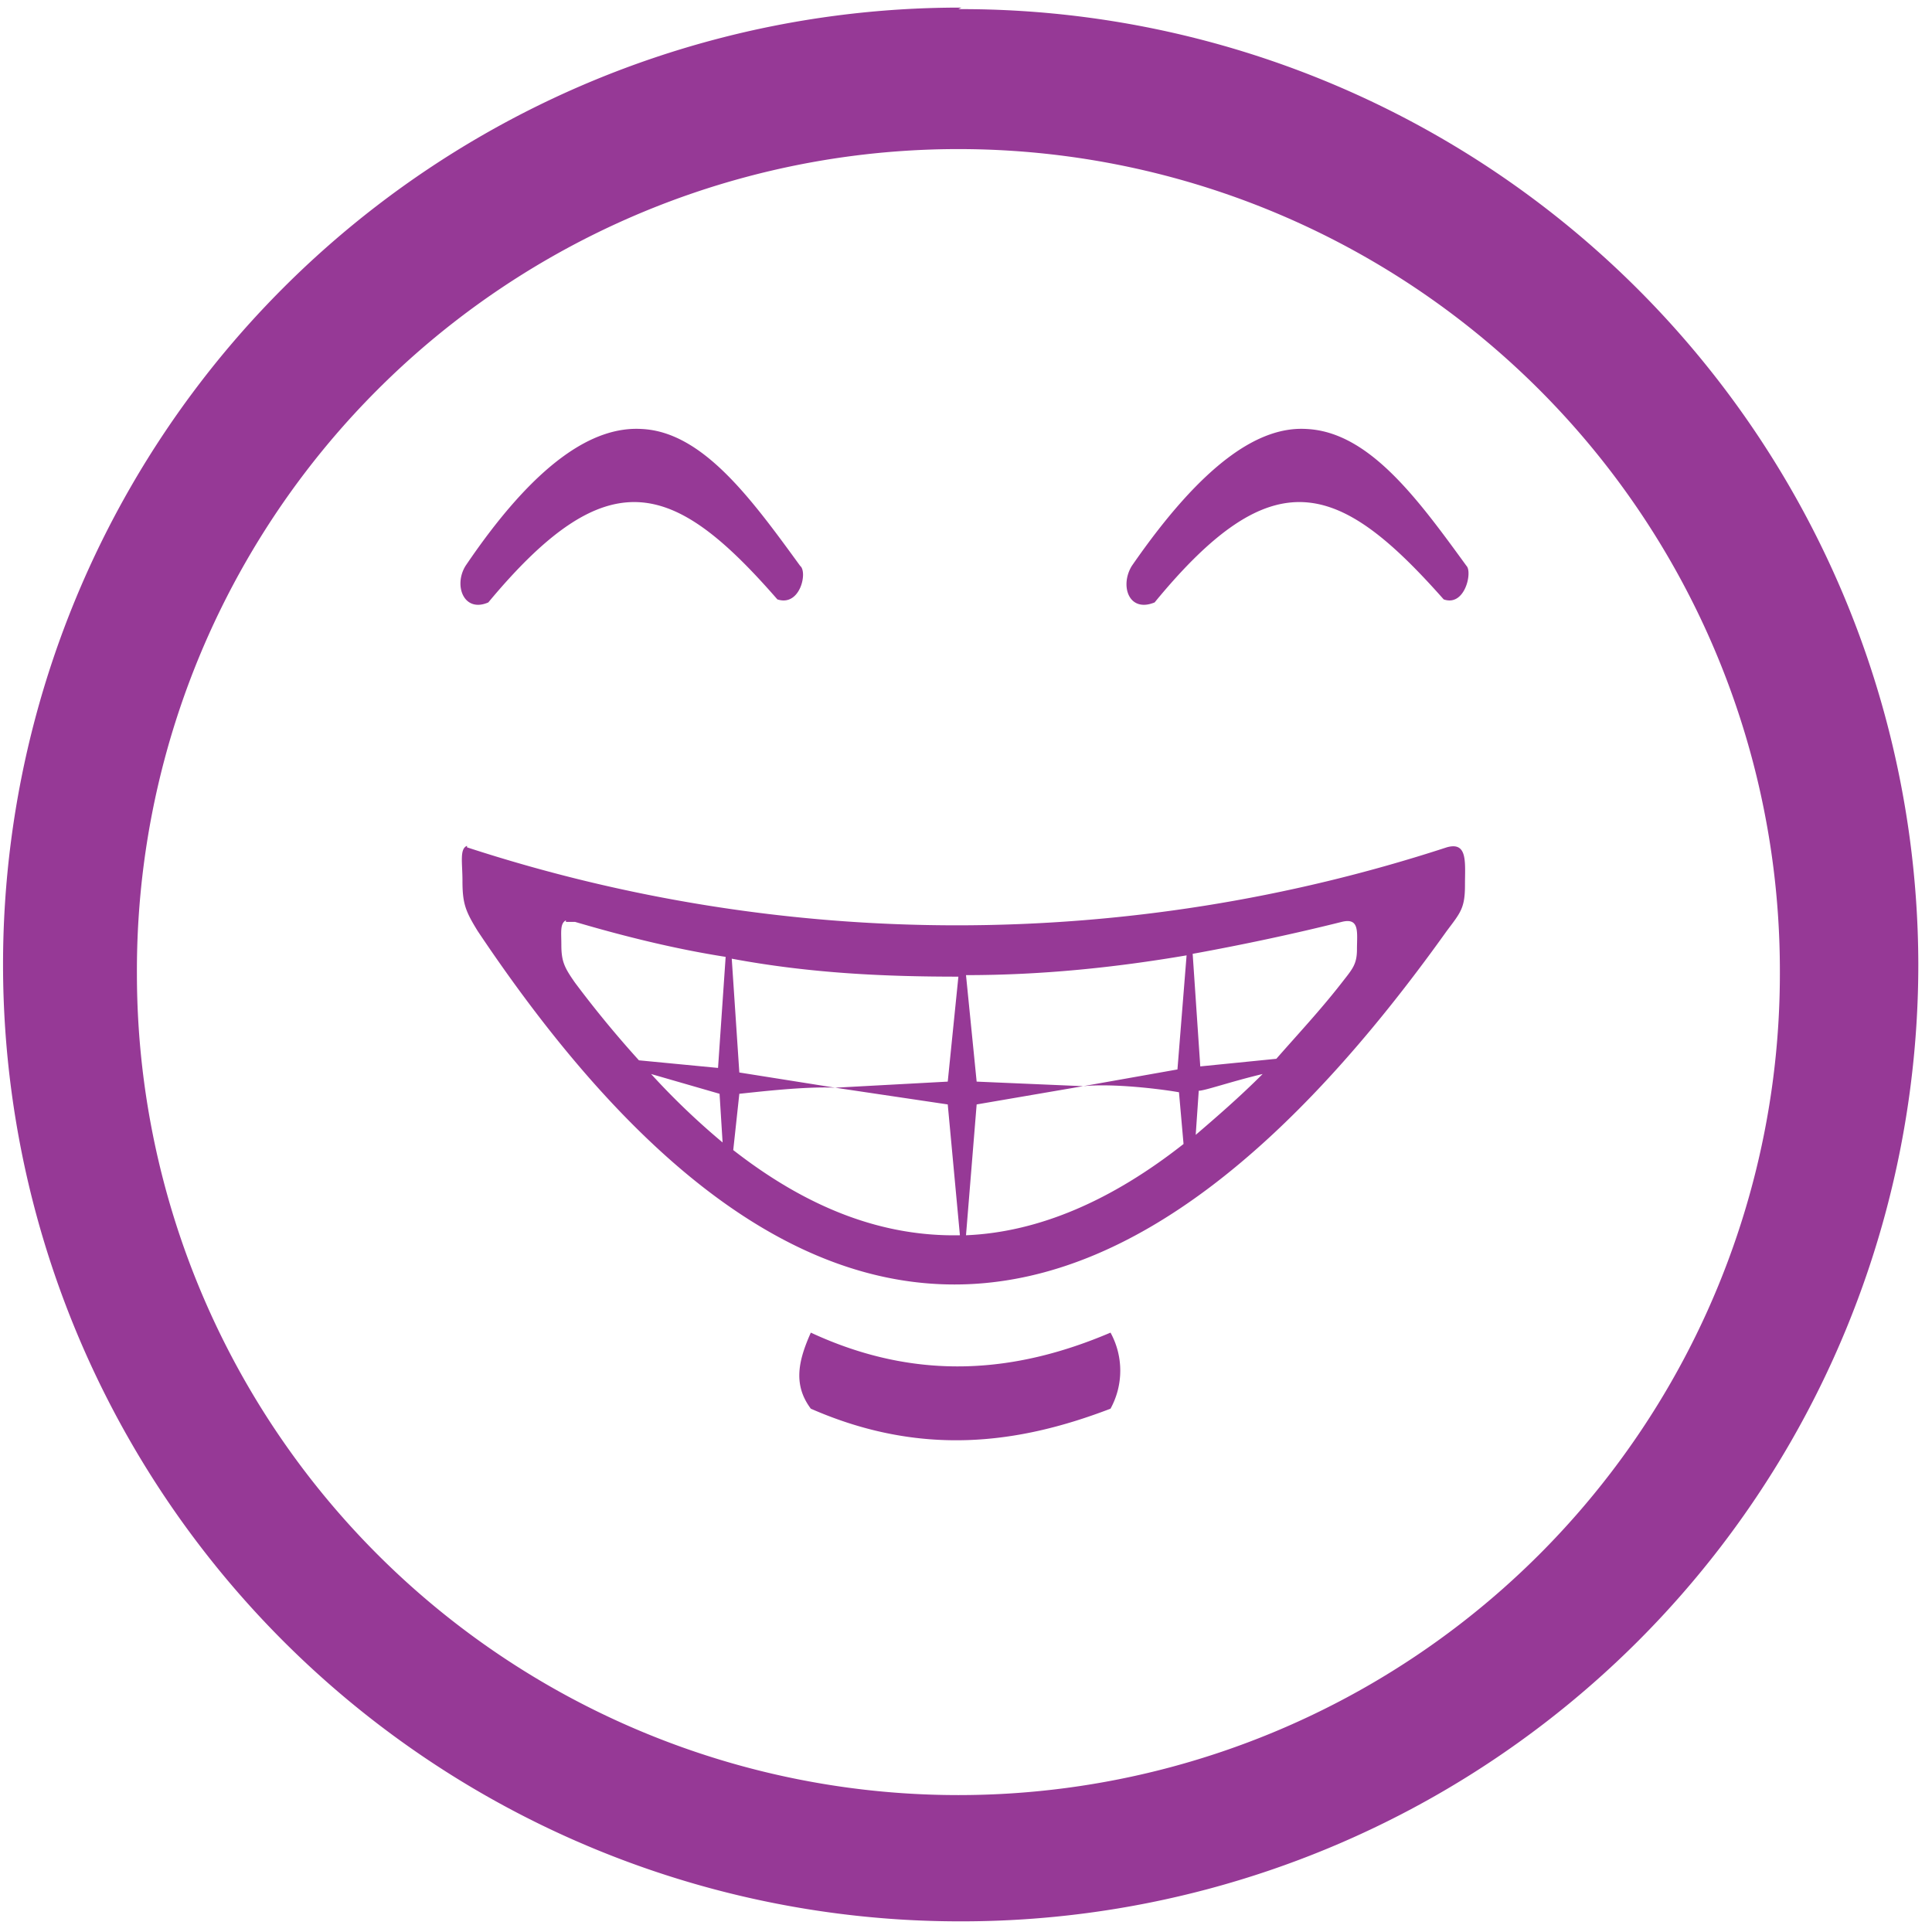 <?xml version="1.0" encoding="UTF-8" standalone="no"?>
<svg
   xmlns:dc="http://purl.org/dc/elements/1.1/"
   xmlns:cc="http://creativecommons.org/ns#"
   xmlns:rdf="http://www.w3.org/1999/02/22-rdf-syntax-ns#"
   xmlns:svg="http://www.w3.org/2000/svg"
   xmlns="http://www.w3.org/2000/svg"
   xmlns:sodipodi="http://sodipodi.sourceforge.net/DTD/sodipodi-0.dtd"
   xmlns:inkscape="http://www.inkscape.org/namespaces/inkscape"
   width="48"
   height="48"
   viewBox="0 0 12.7 12.7"
   version="1.1"
   id="svg21"
   sodipodi:docname="face-smile-big.svg"
   inkscape:version="0.92.4 (5da689c313, 2019-01-14)">
  <sodipodi:namedview
     pagecolor="#ffffff"
     bordercolor="#666666"
     borderopacity="1"
     objecttolerance="10"
     gridtolerance="10"
     guidetolerance="10"
     inkscape:pageopacity="0"
     inkscape:pageshadow="2"
     inkscape:window-width="1087"
     inkscape:window-height="480"
     id="namedview23"
     showgrid="false"
     inkscape:zoom="4.9166667"
     inkscape:cx="2.1355932"
     inkscape:cy="24"
     inkscape:window-x="0"
     inkscape:window-y="25"
     inkscape:window-maximized="0"
     inkscape:current-layer="svg21" />
  <defs
     id="defs17">
    <radialGradient
       id="a"
       gradientUnits="userSpaceOnUse"
       cy="10.05"
       cx="12.05"
       gradientTransform="matrix(2.409 0 0 1.205 -5.02 23.4)"
       r="9.55">
      <stop
         offset="0"
         id="stop2" />
      <stop
         stop-opacity="0"
         offset="1"
         id="stop4" />
    </radialGradient>
    <linearGradient
       id="b"
       y2="9.67"
       gradientUnits="userSpaceOnUse"
       y1="8.31"
       x2="19.35"
       x1="19.1">
      <stop
         stop-color="#edd400"
         offset="0"
         id="stop7" />
      <stop
         stop-color="#fce94f"
         stop-opacity="0"
         offset="1"
         id="stop9" />
    </linearGradient>
    <radialGradient
       id="c"
       gradientUnits="userSpaceOnUse"
       cy="10.05"
       cx="12.05"
       gradientTransform="matrix(2.409 0 0 1.205 -5.02 23.4)"
       r="9.55">
      <stop
         offset="0"
         id="stop12" />
      <stop
         stop-opacity="0"
         offset="1"
         id="stop14" />
    </radialGradient>
  </defs>
  <path
     d="m 6.32,0.05 a 6.29,6.29 0 0 0 -6.3,6.3 6.29,6.29 0 0 0 6.3,6.28 6.29,6.29 0 0 0 6.29,-6.3 A 6.29,6.29 0 0 0 6.3,0.06 Z M 6.3,0.98 A 5.4,5.4 0 0 1 11.7,6.38 5.4,5.4 0 0 1 6.3,11.8 5.4,5.4 0 0 1 0.9,6.4 5.4,5.4 0 0 1 6.3,0.98 Z M 4.22,2.82 C 3.9,2.8 3.52,3.04 3.06,3.72 2.98,3.85 3.05,4.03 3.21,3.96 4,3.01 4.43,3.16 5.11,3.94 5.26,3.99 5.31,3.76 5.26,3.72 4.94,3.28 4.62,2.84 4.22,2.82 Z m 4.37,0 C 8.28,2.8 7.91,3.04 7.44,3.72 7.36,3.85 7.42,4.03 7.59,3.96 8.37,3.01 8.8,3.16 9.49,3.94 9.63,3.99 9.68,3.76 9.64,3.72 9.32,3.28 9,2.84 8.59,2.82 Z M 3.07,5.56 C 3.02,5.58 3.04,5.67 3.04,5.79 c 0,0.15 0.02,0.2 0.1,0.33 2.2,3.29 4.3,2.9 6.37,0 C 9.6,6 9.63,5.97 9.63,5.82 9.63,5.67 9.65,5.53 9.51,5.57 a 10.37,10.37 0 0 1 -6.44,0 z m 0.65,0.5 h 0.06 c 0.34,0.1 0.67,0.18 0.99,0.23 L 4.72,7.02 4.2,6.97 A 7.03,7.03 0 0 1 3.78,6.46 C 3.71,6.36 3.69,6.32 3.69,6.21 3.69,6.13 3.68,6.07 3.72,6.05 Z m 5.1,0 c 0.12,-0.03 0.1,0.07 0.1,0.18 0,0.1 -0.03,0.13 -0.1,0.22 C 8.68,6.64 8.53,6.8 8.39,6.96 L 7.89,7.01 7.84,6.27 C 8.17,6.21 8.5,6.14 8.82,6.06 Z M 7.8,6.28 7.74,7.03 7.12,7.14 C 7.32,7.12 7.64,7.16 7.75,7.18 L 7.78,7.52 C 7.31,7.89 6.83,8.1 6.35,8.12 L 6.42,7.26 7.12,7.14 6.42,7.11 6.35,6.41 c 0.5,0 0.98,-0.05 1.45,-0.13 z M 4.8,6.3 C 5.33,6.4 5.83,6.42 6.3,6.42 L 6.23,7.11 5.49,7.15 6.23,7.26 6.31,8.12 C 5.81,8.13 5.32,7.95 4.82,7.56 L 4.86,7.19 C 4.96,7.18 5.29,7.14 5.49,7.15 L 4.86,7.05 4.81,6.3 Z M 8.3,7.06 C 8.15,7.21 8,7.34 7.86,7.46 L 7.88,7.17 c 0.04,0 0.21,-0.06 0.42,-0.11 z m -4.02,0 0.45,0.13 0.02,0.32 A 4.79,4.79 0 0 1 4.28,7.06 Z m 1.05,1.7 c -0.08,0.18 -0.12,0.34 0,0.5 0.73,0.32 1.37,0.23 1.97,0 a 0.52,0.52 0 0 0 0,-0.5 c -0.61,0.26 -1.26,0.33 -1.97,0 z"
     id="path19"
     inkscape:connector-curvature="0"
     style="fill:#963996" />
</svg>
